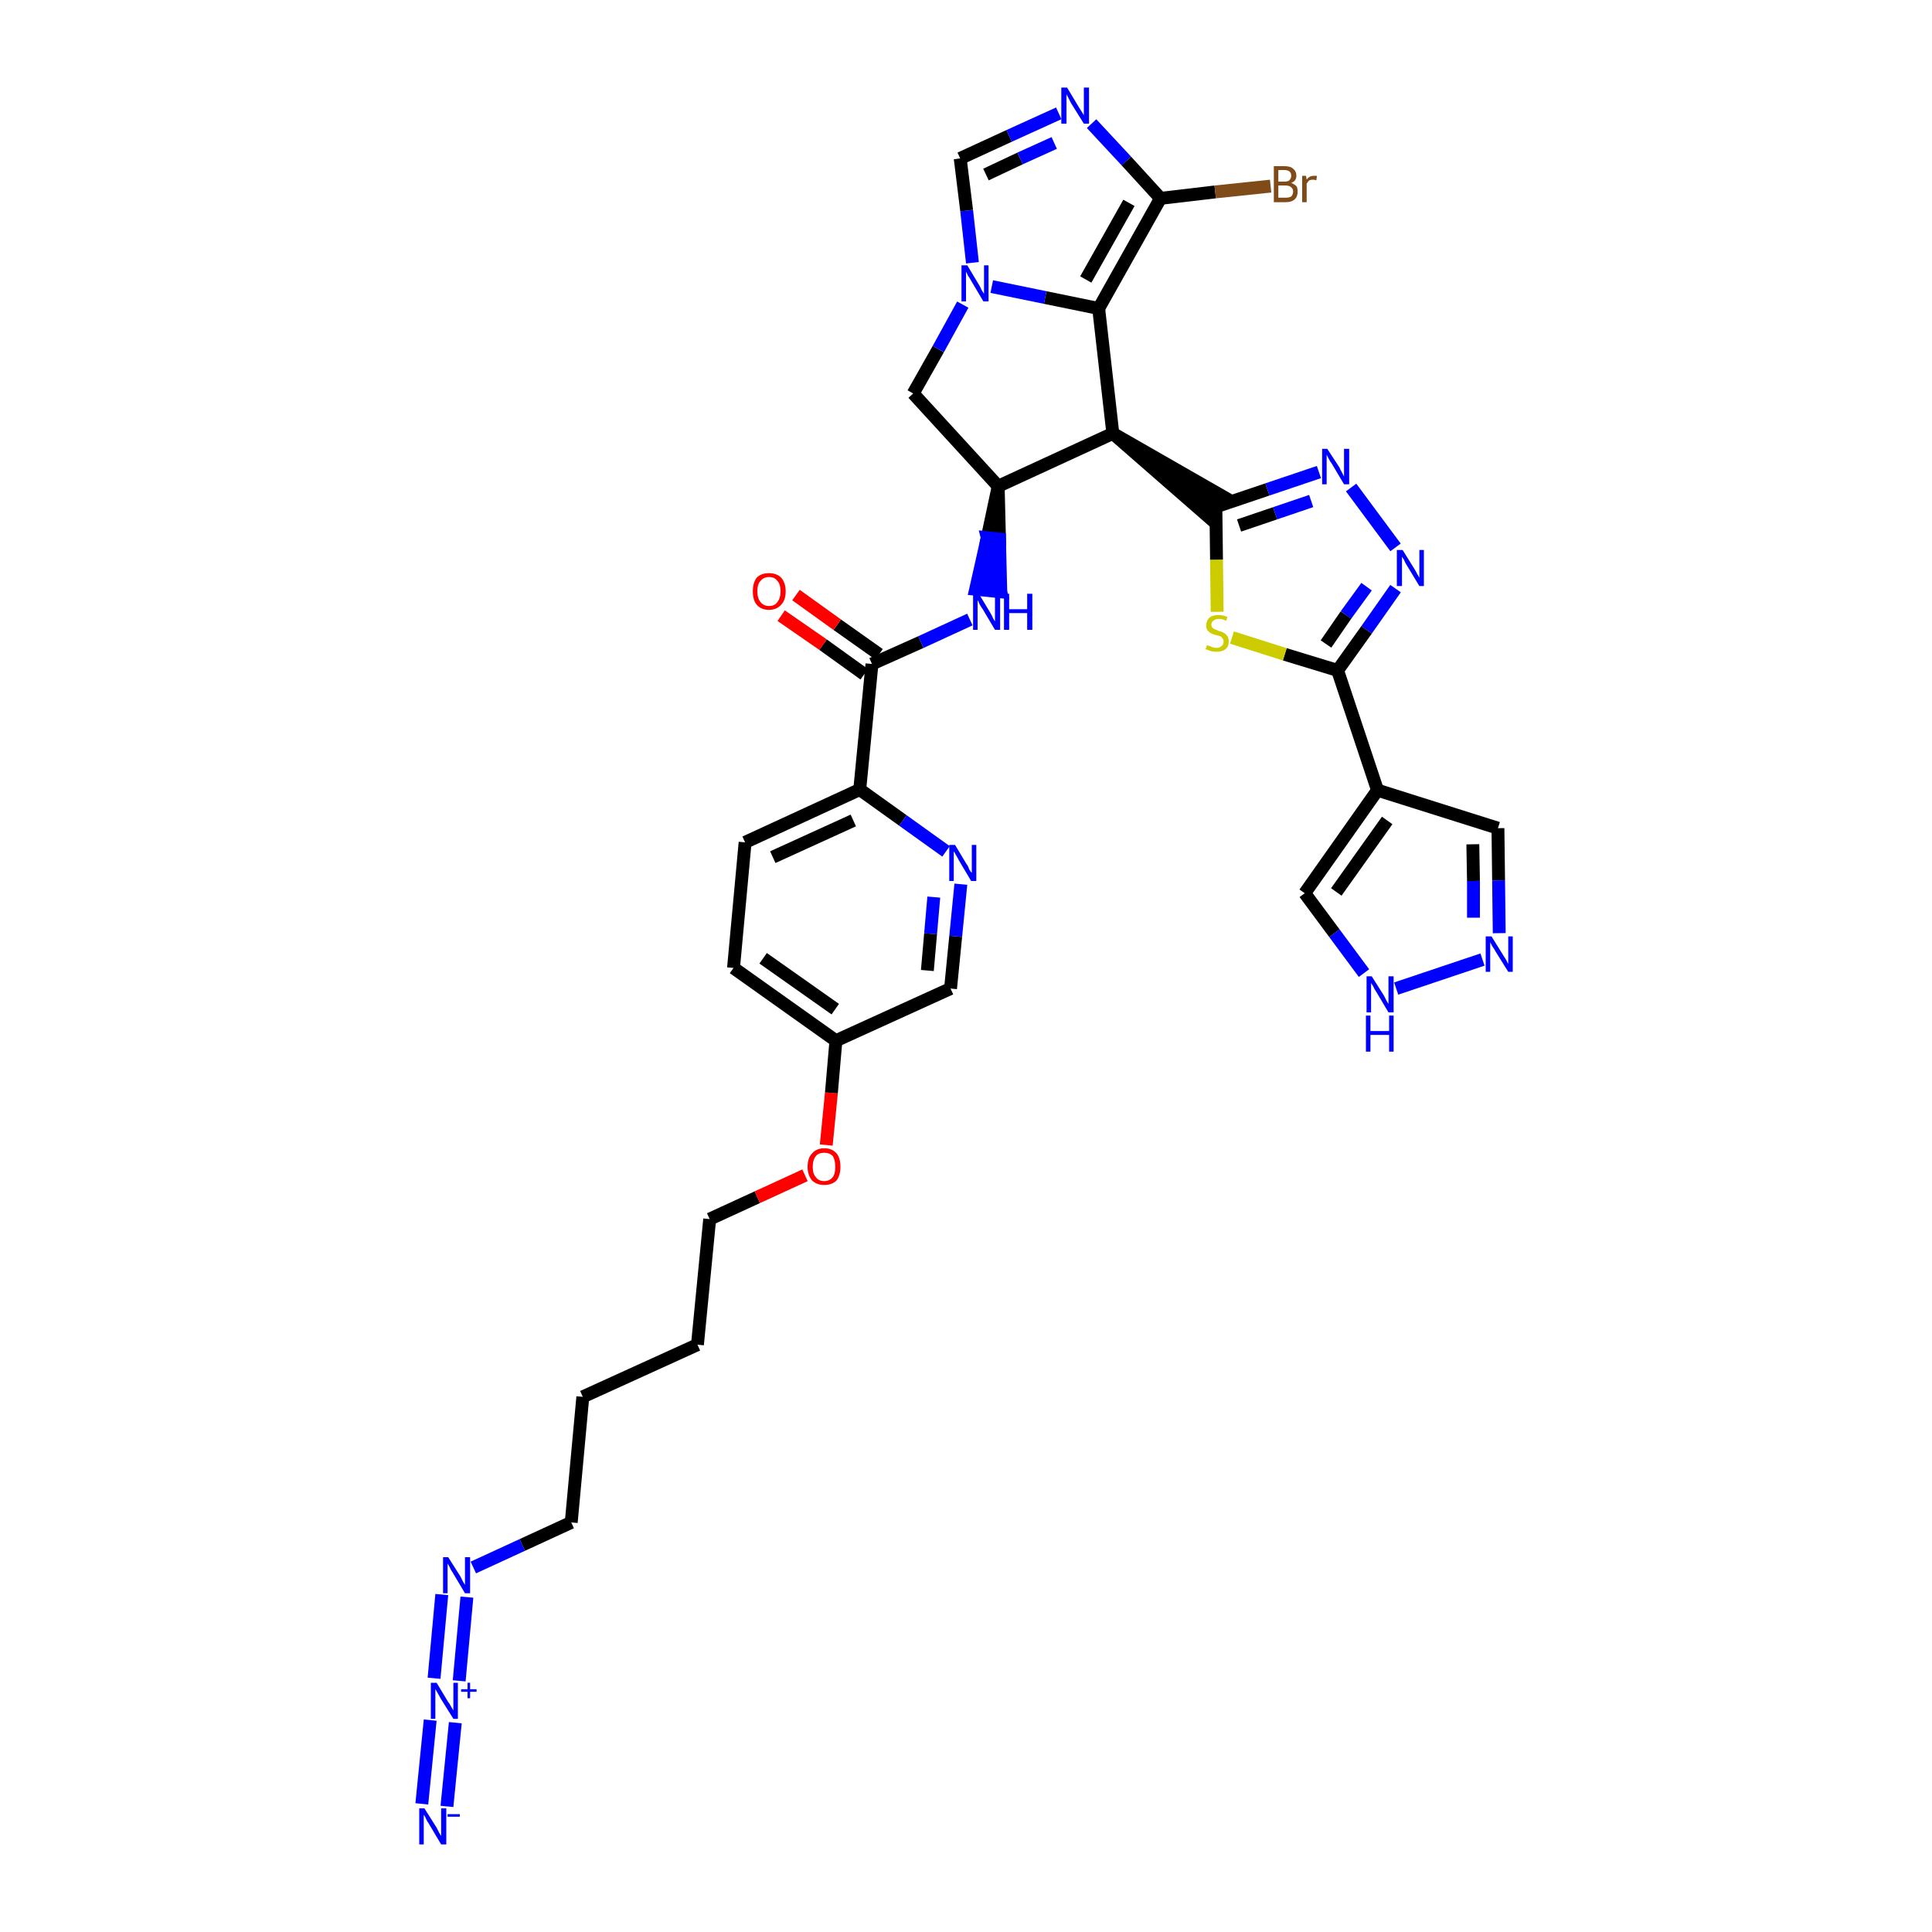 <?xml version='1.0' encoding='iso-8859-1'?>
<svg version='1.1' baseProfile='full'
              xmlns='http://www.w3.org/2000/svg'
                      xmlns:rdkit='http://www.rdkit.org/xml'
                      xmlns:xlink='http://www.w3.org/1999/xlink'
                  xml:space='preserve'
width='300px' height='300px' viewBox='0 0 300 300'>
<!-- END OF HEADER -->
<path class='bond-0 atom-0 atom-1' d='M 69.4,280.5 L 70.7,267.5' style='fill:none;fill-rule:evenodd;stroke:#0000FF;stroke-width:2.0px;stroke-linecap:butt;stroke-linejoin:miter;stroke-opacity:1' />
<path class='bond-0 atom-0 atom-1' d='M 65.5,280.1 L 66.8,267.1' style='fill:none;fill-rule:evenodd;stroke:#0000FF;stroke-width:2.0px;stroke-linecap:butt;stroke-linejoin:miter;stroke-opacity:1' />
<path class='bond-1 atom-1 atom-2' d='M 71.3,261.0 L 72.5,248.0' style='fill:none;fill-rule:evenodd;stroke:#0000FF;stroke-width:2.0px;stroke-linecap:butt;stroke-linejoin:miter;stroke-opacity:1' />
<path class='bond-1 atom-1 atom-2' d='M 67.4,260.6 L 68.6,247.6' style='fill:none;fill-rule:evenodd;stroke:#0000FF;stroke-width:2.0px;stroke-linecap:butt;stroke-linejoin:miter;stroke-opacity:1' />
<path class='bond-2 atom-2 atom-3' d='M 73.5,243.4 L 81.1,239.9' style='fill:none;fill-rule:evenodd;stroke:#0000FF;stroke-width:2.0px;stroke-linecap:butt;stroke-linejoin:miter;stroke-opacity:1' />
<path class='bond-2 atom-2 atom-3' d='M 81.1,239.9 L 88.7,236.4' style='fill:none;fill-rule:evenodd;stroke:#000000;stroke-width:2.0px;stroke-linecap:butt;stroke-linejoin:miter;stroke-opacity:1' />
<path class='bond-3 atom-3 atom-4' d='M 88.7,236.4 L 90.5,216.9' style='fill:none;fill-rule:evenodd;stroke:#000000;stroke-width:2.0px;stroke-linecap:butt;stroke-linejoin:miter;stroke-opacity:1' />
<path class='bond-4 atom-4 atom-5' d='M 90.5,216.9 L 108.3,208.8' style='fill:none;fill-rule:evenodd;stroke:#000000;stroke-width:2.0px;stroke-linecap:butt;stroke-linejoin:miter;stroke-opacity:1' />
<path class='bond-5 atom-5 atom-6' d='M 108.3,208.8 L 110.2,189.3' style='fill:none;fill-rule:evenodd;stroke:#000000;stroke-width:2.0px;stroke-linecap:butt;stroke-linejoin:miter;stroke-opacity:1' />
<path class='bond-6 atom-6 atom-7' d='M 110.2,189.3 L 117.6,185.9' style='fill:none;fill-rule:evenodd;stroke:#000000;stroke-width:2.0px;stroke-linecap:butt;stroke-linejoin:miter;stroke-opacity:1' />
<path class='bond-6 atom-6 atom-7' d='M 117.6,185.9 L 125.0,182.5' style='fill:none;fill-rule:evenodd;stroke:#FF0000;stroke-width:2.0px;stroke-linecap:butt;stroke-linejoin:miter;stroke-opacity:1' />
<path class='bond-7 atom-7 atom-8' d='M 128.3,177.8 L 129.1,169.7' style='fill:none;fill-rule:evenodd;stroke:#FF0000;stroke-width:2.0px;stroke-linecap:butt;stroke-linejoin:miter;stroke-opacity:1' />
<path class='bond-7 atom-7 atom-8' d='M 129.1,169.7 L 129.8,161.6' style='fill:none;fill-rule:evenodd;stroke:#000000;stroke-width:2.0px;stroke-linecap:butt;stroke-linejoin:miter;stroke-opacity:1' />
<path class='bond-8 atom-8 atom-9' d='M 129.8,161.6 L 113.9,150.3' style='fill:none;fill-rule:evenodd;stroke:#000000;stroke-width:2.0px;stroke-linecap:butt;stroke-linejoin:miter;stroke-opacity:1' />
<path class='bond-8 atom-8 atom-9' d='M 129.7,156.7 L 118.5,148.8' style='fill:none;fill-rule:evenodd;stroke:#000000;stroke-width:2.0px;stroke-linecap:butt;stroke-linejoin:miter;stroke-opacity:1' />
<path class='bond-35 atom-35 atom-8' d='M 147.6,153.5 L 129.8,161.6' style='fill:none;fill-rule:evenodd;stroke:#000000;stroke-width:2.0px;stroke-linecap:butt;stroke-linejoin:miter;stroke-opacity:1' />
<path class='bond-9 atom-9 atom-10' d='M 113.9,150.3 L 115.7,130.8' style='fill:none;fill-rule:evenodd;stroke:#000000;stroke-width:2.0px;stroke-linecap:butt;stroke-linejoin:miter;stroke-opacity:1' />
<path class='bond-10 atom-10 atom-11' d='M 115.7,130.8 L 133.5,122.6' style='fill:none;fill-rule:evenodd;stroke:#000000;stroke-width:2.0px;stroke-linecap:butt;stroke-linejoin:miter;stroke-opacity:1' />
<path class='bond-10 atom-10 atom-11' d='M 120.0,133.1 L 132.5,127.4' style='fill:none;fill-rule:evenodd;stroke:#000000;stroke-width:2.0px;stroke-linecap:butt;stroke-linejoin:miter;stroke-opacity:1' />
<path class='bond-11 atom-11 atom-12' d='M 133.5,122.6 L 135.4,103.1' style='fill:none;fill-rule:evenodd;stroke:#000000;stroke-width:2.0px;stroke-linecap:butt;stroke-linejoin:miter;stroke-opacity:1' />
<path class='bond-33 atom-11 atom-34' d='M 133.5,122.6 L 140.2,127.4' style='fill:none;fill-rule:evenodd;stroke:#000000;stroke-width:2.0px;stroke-linecap:butt;stroke-linejoin:miter;stroke-opacity:1' />
<path class='bond-33 atom-11 atom-34' d='M 140.2,127.4 L 146.9,132.2' style='fill:none;fill-rule:evenodd;stroke:#0000FF;stroke-width:2.0px;stroke-linecap:butt;stroke-linejoin:miter;stroke-opacity:1' />
<path class='bond-12 atom-12 atom-13' d='M 136.5,101.6 L 130.0,97.0' style='fill:none;fill-rule:evenodd;stroke:#000000;stroke-width:2.0px;stroke-linecap:butt;stroke-linejoin:miter;stroke-opacity:1' />
<path class='bond-12 atom-12 atom-13' d='M 130.0,97.0 L 123.6,92.4' style='fill:none;fill-rule:evenodd;stroke:#FF0000;stroke-width:2.0px;stroke-linecap:butt;stroke-linejoin:miter;stroke-opacity:1' />
<path class='bond-12 atom-12 atom-13' d='M 134.2,104.7 L 127.8,100.1' style='fill:none;fill-rule:evenodd;stroke:#000000;stroke-width:2.0px;stroke-linecap:butt;stroke-linejoin:miter;stroke-opacity:1' />
<path class='bond-12 atom-12 atom-13' d='M 127.8,100.1 L 121.3,95.6' style='fill:none;fill-rule:evenodd;stroke:#FF0000;stroke-width:2.0px;stroke-linecap:butt;stroke-linejoin:miter;stroke-opacity:1' />
<path class='bond-13 atom-12 atom-14' d='M 135.4,103.1 L 143.0,99.7' style='fill:none;fill-rule:evenodd;stroke:#000000;stroke-width:2.0px;stroke-linecap:butt;stroke-linejoin:miter;stroke-opacity:1' />
<path class='bond-13 atom-12 atom-14' d='M 143.0,99.7 L 150.6,96.2' style='fill:none;fill-rule:evenodd;stroke:#0000FF;stroke-width:2.0px;stroke-linecap:butt;stroke-linejoin:miter;stroke-opacity:1' />
<path class='bond-14 atom-15 atom-14' d='M 155.0,75.5 L 153.3,83.5 L 155.2,83.7 Z' style='fill:#000000;fill-rule:evenodd;fill-opacity:1;stroke:#000000;stroke-width:2.0px;stroke-linecap:butt;stroke-linejoin:miter;stroke-opacity:1;' />
<path class='bond-14 atom-15 atom-14' d='M 153.3,83.5 L 155.4,91.9 L 151.5,91.5 Z' style='fill:#0000FF;fill-rule:evenodd;fill-opacity:1;stroke:#0000FF;stroke-width:2.0px;stroke-linecap:butt;stroke-linejoin:miter;stroke-opacity:1;' />
<path class='bond-14 atom-15 atom-14' d='M 153.3,83.5 L 155.2,83.7 L 155.4,91.9 Z' style='fill:#0000FF;fill-rule:evenodd;fill-opacity:1;stroke:#0000FF;stroke-width:2.0px;stroke-linecap:butt;stroke-linejoin:miter;stroke-opacity:1;' />
<path class='bond-15 atom-15 atom-16' d='M 155.0,75.5 L 141.8,61.1' style='fill:none;fill-rule:evenodd;stroke:#000000;stroke-width:2.0px;stroke-linecap:butt;stroke-linejoin:miter;stroke-opacity:1' />
<path class='bond-36 atom-23 atom-15' d='M 172.8,67.3 L 155.0,75.5' style='fill:none;fill-rule:evenodd;stroke:#000000;stroke-width:2.0px;stroke-linecap:butt;stroke-linejoin:miter;stroke-opacity:1' />
<path class='bond-16 atom-16 atom-17' d='M 141.8,61.1 L 145.7,54.2' style='fill:none;fill-rule:evenodd;stroke:#000000;stroke-width:2.0px;stroke-linecap:butt;stroke-linejoin:miter;stroke-opacity:1' />
<path class='bond-16 atom-16 atom-17' d='M 145.7,54.2 L 149.5,47.3' style='fill:none;fill-rule:evenodd;stroke:#0000FF;stroke-width:2.0px;stroke-linecap:butt;stroke-linejoin:miter;stroke-opacity:1' />
<path class='bond-17 atom-17 atom-18' d='M 151.0,40.8 L 150.1,32.7' style='fill:none;fill-rule:evenodd;stroke:#0000FF;stroke-width:2.0px;stroke-linecap:butt;stroke-linejoin:miter;stroke-opacity:1' />
<path class='bond-17 atom-17 atom-18' d='M 150.1,32.7 L 149.1,24.6' style='fill:none;fill-rule:evenodd;stroke:#000000;stroke-width:2.0px;stroke-linecap:butt;stroke-linejoin:miter;stroke-opacity:1' />
<path class='bond-38 atom-22 atom-17' d='M 170.6,47.9 L 162.3,46.2' style='fill:none;fill-rule:evenodd;stroke:#000000;stroke-width:2.0px;stroke-linecap:butt;stroke-linejoin:miter;stroke-opacity:1' />
<path class='bond-38 atom-22 atom-17' d='M 162.3,46.2 L 154.0,44.5' style='fill:none;fill-rule:evenodd;stroke:#0000FF;stroke-width:2.0px;stroke-linecap:butt;stroke-linejoin:miter;stroke-opacity:1' />
<path class='bond-18 atom-18 atom-19' d='M 149.1,24.6 L 156.7,21.1' style='fill:none;fill-rule:evenodd;stroke:#000000;stroke-width:2.0px;stroke-linecap:butt;stroke-linejoin:miter;stroke-opacity:1' />
<path class='bond-18 atom-18 atom-19' d='M 156.7,21.1 L 164.4,17.6' style='fill:none;fill-rule:evenodd;stroke:#0000FF;stroke-width:2.0px;stroke-linecap:butt;stroke-linejoin:miter;stroke-opacity:1' />
<path class='bond-18 atom-18 atom-19' d='M 153.1,27.1 L 158.4,24.6' style='fill:none;fill-rule:evenodd;stroke:#000000;stroke-width:2.0px;stroke-linecap:butt;stroke-linejoin:miter;stroke-opacity:1' />
<path class='bond-18 atom-18 atom-19' d='M 158.4,24.6 L 163.7,22.2' style='fill:none;fill-rule:evenodd;stroke:#0000FF;stroke-width:2.0px;stroke-linecap:butt;stroke-linejoin:miter;stroke-opacity:1' />
<path class='bond-19 atom-19 atom-20' d='M 169.5,19.2 L 174.9,25.0' style='fill:none;fill-rule:evenodd;stroke:#0000FF;stroke-width:2.0px;stroke-linecap:butt;stroke-linejoin:miter;stroke-opacity:1' />
<path class='bond-19 atom-19 atom-20' d='M 174.9,25.0 L 180.2,30.8' style='fill:none;fill-rule:evenodd;stroke:#000000;stroke-width:2.0px;stroke-linecap:butt;stroke-linejoin:miter;stroke-opacity:1' />
<path class='bond-20 atom-20 atom-21' d='M 180.2,30.8 L 188.7,29.8' style='fill:none;fill-rule:evenodd;stroke:#000000;stroke-width:2.0px;stroke-linecap:butt;stroke-linejoin:miter;stroke-opacity:1' />
<path class='bond-20 atom-20 atom-21' d='M 188.7,29.8 L 197.3,28.9' style='fill:none;fill-rule:evenodd;stroke:#7F4C19;stroke-width:2.0px;stroke-linecap:butt;stroke-linejoin:miter;stroke-opacity:1' />
<path class='bond-21 atom-20 atom-22' d='M 180.2,30.8 L 170.6,47.9' style='fill:none;fill-rule:evenodd;stroke:#000000;stroke-width:2.0px;stroke-linecap:butt;stroke-linejoin:miter;stroke-opacity:1' />
<path class='bond-21 atom-20 atom-22' d='M 175.3,31.5 L 168.6,43.4' style='fill:none;fill-rule:evenodd;stroke:#000000;stroke-width:2.0px;stroke-linecap:butt;stroke-linejoin:miter;stroke-opacity:1' />
<path class='bond-22 atom-22 atom-23' d='M 170.6,47.9 L 172.8,67.3' style='fill:none;fill-rule:evenodd;stroke:#000000;stroke-width:2.0px;stroke-linecap:butt;stroke-linejoin:miter;stroke-opacity:1' />
<path class='bond-23 atom-23 atom-24' d='M 172.8,67.3 L 187.7,80.3 L 189.9,77.1 Z' style='fill:#000000;fill-rule:evenodd;fill-opacity:1;stroke:#000000;stroke-width:2.0px;stroke-linecap:butt;stroke-linejoin:miter;stroke-opacity:1;' />
<path class='bond-24 atom-24 atom-25' d='M 188.8,78.7 L 196.8,76.0' style='fill:none;fill-rule:evenodd;stroke:#000000;stroke-width:2.0px;stroke-linecap:butt;stroke-linejoin:miter;stroke-opacity:1' />
<path class='bond-24 atom-24 atom-25' d='M 196.8,76.0 L 204.8,73.3' style='fill:none;fill-rule:evenodd;stroke:#0000FF;stroke-width:2.0px;stroke-linecap:butt;stroke-linejoin:miter;stroke-opacity:1' />
<path class='bond-24 atom-24 atom-25' d='M 192.4,81.6 L 198.0,79.7' style='fill:none;fill-rule:evenodd;stroke:#000000;stroke-width:2.0px;stroke-linecap:butt;stroke-linejoin:miter;stroke-opacity:1' />
<path class='bond-24 atom-24 atom-25' d='M 198.0,79.7 L 203.6,77.8' style='fill:none;fill-rule:evenodd;stroke:#0000FF;stroke-width:2.0px;stroke-linecap:butt;stroke-linejoin:miter;stroke-opacity:1' />
<path class='bond-37 atom-33 atom-24' d='M 189.0,95.0 L 188.9,86.9' style='fill:none;fill-rule:evenodd;stroke:#CCCC00;stroke-width:2.0px;stroke-linecap:butt;stroke-linejoin:miter;stroke-opacity:1' />
<path class='bond-37 atom-33 atom-24' d='M 188.9,86.9 L 188.8,78.7' style='fill:none;fill-rule:evenodd;stroke:#000000;stroke-width:2.0px;stroke-linecap:butt;stroke-linejoin:miter;stroke-opacity:1' />
<path class='bond-25 atom-25 atom-26' d='M 209.8,75.7 L 216.7,85.0' style='fill:none;fill-rule:evenodd;stroke:#0000FF;stroke-width:2.0px;stroke-linecap:butt;stroke-linejoin:miter;stroke-opacity:1' />
<path class='bond-26 atom-26 atom-27' d='M 216.7,91.4 L 212.2,97.8' style='fill:none;fill-rule:evenodd;stroke:#0000FF;stroke-width:2.0px;stroke-linecap:butt;stroke-linejoin:miter;stroke-opacity:1' />
<path class='bond-26 atom-26 atom-27' d='M 212.2,97.8 L 207.7,104.1' style='fill:none;fill-rule:evenodd;stroke:#000000;stroke-width:2.0px;stroke-linecap:butt;stroke-linejoin:miter;stroke-opacity:1' />
<path class='bond-26 atom-26 atom-27' d='M 212.2,91.1 L 209.0,95.5' style='fill:none;fill-rule:evenodd;stroke:#0000FF;stroke-width:2.0px;stroke-linecap:butt;stroke-linejoin:miter;stroke-opacity:1' />
<path class='bond-26 atom-26 atom-27' d='M 209.0,95.5 L 205.9,100.0' style='fill:none;fill-rule:evenodd;stroke:#000000;stroke-width:2.0px;stroke-linecap:butt;stroke-linejoin:miter;stroke-opacity:1' />
<path class='bond-27 atom-27 atom-28' d='M 207.7,104.1 L 213.9,122.7' style='fill:none;fill-rule:evenodd;stroke:#000000;stroke-width:2.0px;stroke-linecap:butt;stroke-linejoin:miter;stroke-opacity:1' />
<path class='bond-32 atom-27 atom-33' d='M 207.7,104.1 L 199.5,101.6' style='fill:none;fill-rule:evenodd;stroke:#000000;stroke-width:2.0px;stroke-linecap:butt;stroke-linejoin:miter;stroke-opacity:1' />
<path class='bond-32 atom-27 atom-33' d='M 199.5,101.6 L 191.3,99.0' style='fill:none;fill-rule:evenodd;stroke:#CCCC00;stroke-width:2.0px;stroke-linecap:butt;stroke-linejoin:miter;stroke-opacity:1' />
<path class='bond-28 atom-28 atom-29' d='M 213.9,122.7 L 232.6,128.6' style='fill:none;fill-rule:evenodd;stroke:#000000;stroke-width:2.0px;stroke-linecap:butt;stroke-linejoin:miter;stroke-opacity:1' />
<path class='bond-39 atom-32 atom-28' d='M 202.6,138.7 L 213.9,122.7' style='fill:none;fill-rule:evenodd;stroke:#000000;stroke-width:2.0px;stroke-linecap:butt;stroke-linejoin:miter;stroke-opacity:1' />
<path class='bond-39 atom-32 atom-28' d='M 207.5,138.5 L 215.4,127.4' style='fill:none;fill-rule:evenodd;stroke:#000000;stroke-width:2.0px;stroke-linecap:butt;stroke-linejoin:miter;stroke-opacity:1' />
<path class='bond-29 atom-29 atom-30' d='M 232.6,128.6 L 232.7,136.7' style='fill:none;fill-rule:evenodd;stroke:#000000;stroke-width:2.0px;stroke-linecap:butt;stroke-linejoin:miter;stroke-opacity:1' />
<path class='bond-29 atom-29 atom-30' d='M 232.7,136.7 L 232.8,144.9' style='fill:none;fill-rule:evenodd;stroke:#0000FF;stroke-width:2.0px;stroke-linecap:butt;stroke-linejoin:miter;stroke-opacity:1' />
<path class='bond-29 atom-29 atom-30' d='M 228.7,131.1 L 228.8,136.8' style='fill:none;fill-rule:evenodd;stroke:#000000;stroke-width:2.0px;stroke-linecap:butt;stroke-linejoin:miter;stroke-opacity:1' />
<path class='bond-29 atom-29 atom-30' d='M 228.8,136.8 L 228.8,142.5' style='fill:none;fill-rule:evenodd;stroke:#0000FF;stroke-width:2.0px;stroke-linecap:butt;stroke-linejoin:miter;stroke-opacity:1' />
<path class='bond-30 atom-30 atom-31' d='M 230.2,149.0 L 216.8,153.5' style='fill:none;fill-rule:evenodd;stroke:#0000FF;stroke-width:2.0px;stroke-linecap:butt;stroke-linejoin:miter;stroke-opacity:1' />
<path class='bond-31 atom-31 atom-32' d='M 211.8,151.1 L 207.2,144.9' style='fill:none;fill-rule:evenodd;stroke:#0000FF;stroke-width:2.0px;stroke-linecap:butt;stroke-linejoin:miter;stroke-opacity:1' />
<path class='bond-31 atom-31 atom-32' d='M 207.2,144.9 L 202.6,138.7' style='fill:none;fill-rule:evenodd;stroke:#000000;stroke-width:2.0px;stroke-linecap:butt;stroke-linejoin:miter;stroke-opacity:1' />
<path class='bond-34 atom-34 atom-35' d='M 149.2,137.3 L 148.4,145.4' style='fill:none;fill-rule:evenodd;stroke:#0000FF;stroke-width:2.0px;stroke-linecap:butt;stroke-linejoin:miter;stroke-opacity:1' />
<path class='bond-34 atom-34 atom-35' d='M 148.4,145.4 L 147.6,153.5' style='fill:none;fill-rule:evenodd;stroke:#000000;stroke-width:2.0px;stroke-linecap:butt;stroke-linejoin:miter;stroke-opacity:1' />
<path class='bond-34 atom-34 atom-35' d='M 145.0,139.3 L 144.5,145.0' style='fill:none;fill-rule:evenodd;stroke:#0000FF;stroke-width:2.0px;stroke-linecap:butt;stroke-linejoin:miter;stroke-opacity:1' />
<path class='bond-34 atom-34 atom-35' d='M 144.5,145.0 L 144.0,150.7' style='fill:none;fill-rule:evenodd;stroke:#000000;stroke-width:2.0px;stroke-linecap:butt;stroke-linejoin:miter;stroke-opacity:1' />
<path  class='atom-0' d='M 65.9 280.8
L 67.8 283.8
Q 67.9 284.0, 68.2 284.6
Q 68.5 285.1, 68.5 285.1
L 68.5 280.8
L 69.3 280.8
L 69.3 286.4
L 68.5 286.4
L 66.6 283.2
Q 66.3 282.8, 66.1 282.3
Q 65.9 281.9, 65.8 281.8
L 65.8 286.4
L 65.1 286.4
L 65.1 280.8
L 65.9 280.8
' fill='#0000FF'/>
<path  class='atom-0' d='M 69.5 281.7
L 71.4 281.7
L 71.4 282.1
L 69.5 282.1
L 69.5 281.7
' fill='#0000FF'/>
<path  class='atom-1' d='M 67.8 261.3
L 69.6 264.3
Q 69.8 264.5, 70.1 265.1
Q 70.4 265.6, 70.4 265.6
L 70.4 261.3
L 71.1 261.3
L 71.1 266.9
L 70.4 266.9
L 68.4 263.7
Q 68.2 263.3, 67.9 262.8
Q 67.7 262.4, 67.6 262.3
L 67.6 266.9
L 66.9 266.9
L 66.9 261.3
L 67.8 261.3
' fill='#0000FF'/>
<path  class='atom-1' d='M 71.6 262.3
L 72.6 262.3
L 72.6 261.3
L 73.0 261.3
L 73.0 262.3
L 74.0 262.3
L 74.0 262.7
L 73.0 262.7
L 73.0 263.7
L 72.6 263.7
L 72.6 262.7
L 71.6 262.7
L 71.6 262.3
' fill='#0000FF'/>
<path  class='atom-2' d='M 69.6 241.8
L 71.5 244.8
Q 71.6 245.0, 71.9 245.6
Q 72.2 246.1, 72.2 246.1
L 72.2 241.8
L 73.0 241.8
L 73.0 247.4
L 72.2 247.4
L 70.3 244.2
Q 70.0 243.8, 69.8 243.3
Q 69.6 242.9, 69.5 242.8
L 69.5 247.4
L 68.8 247.4
L 68.8 241.8
L 69.6 241.8
' fill='#0000FF'/>
<path  class='atom-7' d='M 125.4 181.2
Q 125.4 179.8, 126.1 179.1
Q 126.8 178.3, 128.0 178.3
Q 129.2 178.3, 129.9 179.1
Q 130.5 179.8, 130.5 181.2
Q 130.5 182.5, 129.9 183.3
Q 129.2 184.0, 128.0 184.0
Q 126.8 184.0, 126.1 183.3
Q 125.4 182.5, 125.4 181.2
M 128.0 183.4
Q 128.8 183.4, 129.3 182.8
Q 129.7 182.3, 129.7 181.2
Q 129.7 180.1, 129.3 179.5
Q 128.8 179.0, 128.0 179.0
Q 127.1 179.0, 126.7 179.5
Q 126.2 180.1, 126.2 181.2
Q 126.2 182.3, 126.7 182.8
Q 127.1 183.4, 128.0 183.4
' fill='#FF0000'/>
<path  class='atom-13' d='M 116.9 91.8
Q 116.9 90.5, 117.5 89.7
Q 118.2 89.0, 119.4 89.0
Q 120.6 89.0, 121.3 89.7
Q 122.0 90.5, 122.0 91.8
Q 122.0 93.2, 121.3 93.9
Q 120.6 94.7, 119.4 94.7
Q 118.2 94.7, 117.5 93.9
Q 116.9 93.2, 116.9 91.8
M 119.4 94.1
Q 120.3 94.1, 120.7 93.5
Q 121.2 92.9, 121.2 91.8
Q 121.2 90.7, 120.7 90.2
Q 120.3 89.6, 119.4 89.6
Q 118.6 89.6, 118.1 90.2
Q 117.6 90.7, 117.6 91.8
Q 117.6 92.9, 118.1 93.5
Q 118.6 94.1, 119.4 94.1
' fill='#FF0000'/>
<path  class='atom-14' d='M 152.0 92.2
L 153.8 95.2
Q 154.0 95.5, 154.2 96.0
Q 154.5 96.5, 154.5 96.5
L 154.5 92.2
L 155.3 92.2
L 155.3 97.8
L 154.5 97.8
L 152.6 94.6
Q 152.3 94.2, 152.1 93.8
Q 151.9 93.3, 151.8 93.2
L 151.8 97.8
L 151.1 97.8
L 151.1 92.2
L 152.0 92.2
' fill='#0000FF'/>
<path  class='atom-14' d='M 155.9 92.2
L 156.7 92.2
L 156.7 94.6
L 159.5 94.6
L 159.5 92.2
L 160.3 92.2
L 160.3 97.8
L 159.5 97.8
L 159.5 95.2
L 156.7 95.2
L 156.7 97.8
L 155.9 97.8
L 155.9 92.2
' fill='#0000FF'/>
<path  class='atom-17' d='M 150.2 41.2
L 152.0 44.2
Q 152.2 44.5, 152.4 45.0
Q 152.7 45.5, 152.8 45.6
L 152.8 41.2
L 153.5 41.2
L 153.5 46.8
L 152.7 46.8
L 150.8 43.6
Q 150.6 43.2, 150.3 42.8
Q 150.1 42.3, 150.0 42.2
L 150.0 46.8
L 149.3 46.8
L 149.3 41.2
L 150.2 41.2
' fill='#0000FF'/>
<path  class='atom-19' d='M 165.7 13.6
L 167.5 16.6
Q 167.7 16.9, 168.0 17.4
Q 168.3 17.9, 168.3 17.9
L 168.3 13.6
L 169.1 13.6
L 169.1 19.2
L 168.3 19.2
L 166.3 16.0
Q 166.1 15.6, 165.9 15.2
Q 165.6 14.7, 165.6 14.6
L 165.6 19.2
L 164.8 19.2
L 164.8 13.6
L 165.7 13.6
' fill='#0000FF'/>
<path  class='atom-21' d='M 200.5 28.4
Q 201.0 28.6, 201.3 28.9
Q 201.5 29.2, 201.5 29.7
Q 201.5 30.5, 201.1 30.9
Q 200.6 31.4, 199.6 31.4
L 197.8 31.4
L 197.8 25.8
L 199.4 25.8
Q 200.4 25.8, 200.8 26.2
Q 201.3 26.6, 201.3 27.3
Q 201.3 28.1, 200.5 28.4
M 198.5 26.4
L 198.5 28.2
L 199.4 28.2
Q 200.0 28.2, 200.2 28.0
Q 200.5 27.7, 200.5 27.3
Q 200.5 26.4, 199.4 26.4
L 198.5 26.4
M 199.6 30.7
Q 200.2 30.7, 200.5 30.5
Q 200.8 30.2, 200.8 29.7
Q 200.8 29.3, 200.4 29.0
Q 200.1 28.8, 199.5 28.8
L 198.5 28.8
L 198.5 30.7
L 199.6 30.7
' fill='#7F4C19'/>
<path  class='atom-21' d='M 202.8 27.3
L 202.9 27.9
Q 203.3 27.3, 204.0 27.3
Q 204.2 27.3, 204.5 27.3
L 204.4 28.0
Q 204.1 27.9, 203.9 27.9
Q 203.6 27.9, 203.3 28.0
Q 203.1 28.2, 202.9 28.5
L 202.9 31.4
L 202.2 31.4
L 202.2 27.3
L 202.8 27.3
' fill='#7F4C19'/>
<path  class='atom-25' d='M 206.1 69.7
L 208.0 72.6
Q 208.1 72.9, 208.4 73.4
Q 208.7 74.0, 208.7 74.0
L 208.7 69.7
L 209.5 69.7
L 209.5 75.2
L 208.7 75.2
L 206.8 72.0
Q 206.5 71.6, 206.3 71.2
Q 206.1 70.8, 206.0 70.6
L 206.0 75.2
L 205.3 75.2
L 205.3 69.7
L 206.1 69.7
' fill='#0000FF'/>
<path  class='atom-26' d='M 217.8 85.4
L 219.6 88.3
Q 219.8 88.6, 220.1 89.2
Q 220.4 89.7, 220.4 89.7
L 220.4 85.4
L 221.1 85.4
L 221.1 91.0
L 220.4 91.0
L 218.4 87.7
Q 218.2 87.4, 218.0 86.9
Q 217.7 86.5, 217.7 86.4
L 217.7 91.0
L 216.9 91.0
L 216.9 85.4
L 217.8 85.4
' fill='#0000FF'/>
<path  class='atom-30' d='M 231.6 145.4
L 233.4 148.3
Q 233.6 148.6, 233.9 149.1
Q 234.2 149.7, 234.2 149.7
L 234.2 145.4
L 234.9 145.4
L 234.9 150.9
L 234.2 150.9
L 232.2 147.7
Q 232.0 147.3, 231.7 146.9
Q 231.5 146.5, 231.4 146.3
L 231.4 150.9
L 230.7 150.9
L 230.7 145.4
L 231.6 145.4
' fill='#0000FF'/>
<path  class='atom-31' d='M 213.0 151.6
L 214.9 154.6
Q 215.0 154.8, 215.3 155.4
Q 215.6 155.9, 215.6 155.9
L 215.6 151.6
L 216.4 151.6
L 216.4 157.2
L 215.6 157.2
L 213.7 154.0
Q 213.4 153.6, 213.2 153.1
Q 212.9 152.7, 212.9 152.6
L 212.9 157.2
L 212.2 157.2
L 212.2 151.6
L 213.0 151.6
' fill='#0000FF'/>
<path  class='atom-31' d='M 212.1 157.7
L 212.8 157.7
L 212.8 160.1
L 215.7 160.1
L 215.7 157.7
L 216.4 157.7
L 216.4 163.3
L 215.7 163.3
L 215.7 160.7
L 212.8 160.7
L 212.8 163.3
L 212.1 163.3
L 212.1 157.7
' fill='#0000FF'/>
<path  class='atom-33' d='M 187.4 100.2
Q 187.5 100.2, 187.8 100.3
Q 188.0 100.4, 188.3 100.5
Q 188.6 100.6, 188.9 100.6
Q 189.4 100.6, 189.7 100.3
Q 190.0 100.1, 190.0 99.6
Q 190.0 99.3, 189.8 99.1
Q 189.7 98.9, 189.5 98.8
Q 189.2 98.7, 188.8 98.6
Q 188.3 98.5, 188.0 98.3
Q 187.8 98.2, 187.5 97.9
Q 187.3 97.6, 187.3 97.1
Q 187.3 96.4, 187.8 95.9
Q 188.3 95.5, 189.2 95.5
Q 189.9 95.5, 190.6 95.8
L 190.4 96.4
Q 189.8 96.1, 189.3 96.1
Q 188.7 96.1, 188.4 96.4
Q 188.1 96.6, 188.1 97.0
Q 188.1 97.3, 188.3 97.5
Q 188.4 97.6, 188.6 97.7
Q 188.9 97.8, 189.3 98.0
Q 189.8 98.1, 190.1 98.3
Q 190.3 98.4, 190.6 98.8
Q 190.8 99.1, 190.8 99.6
Q 190.8 100.4, 190.3 100.8
Q 189.8 101.2, 188.9 101.2
Q 188.4 101.2, 188.0 101.1
Q 187.7 101.0, 187.2 100.8
L 187.4 100.2
' fill='#CCCC00'/>
<path  class='atom-34' d='M 148.3 131.2
L 150.1 134.2
Q 150.3 134.4, 150.5 135.0
Q 150.8 135.5, 150.9 135.5
L 150.9 131.2
L 151.6 131.2
L 151.6 136.8
L 150.8 136.8
L 148.9 133.6
Q 148.7 133.2, 148.4 132.7
Q 148.2 132.3, 148.1 132.2
L 148.1 136.8
L 147.4 136.8
L 147.4 131.2
L 148.3 131.2
' fill='#0000FF'/>
</svg>
